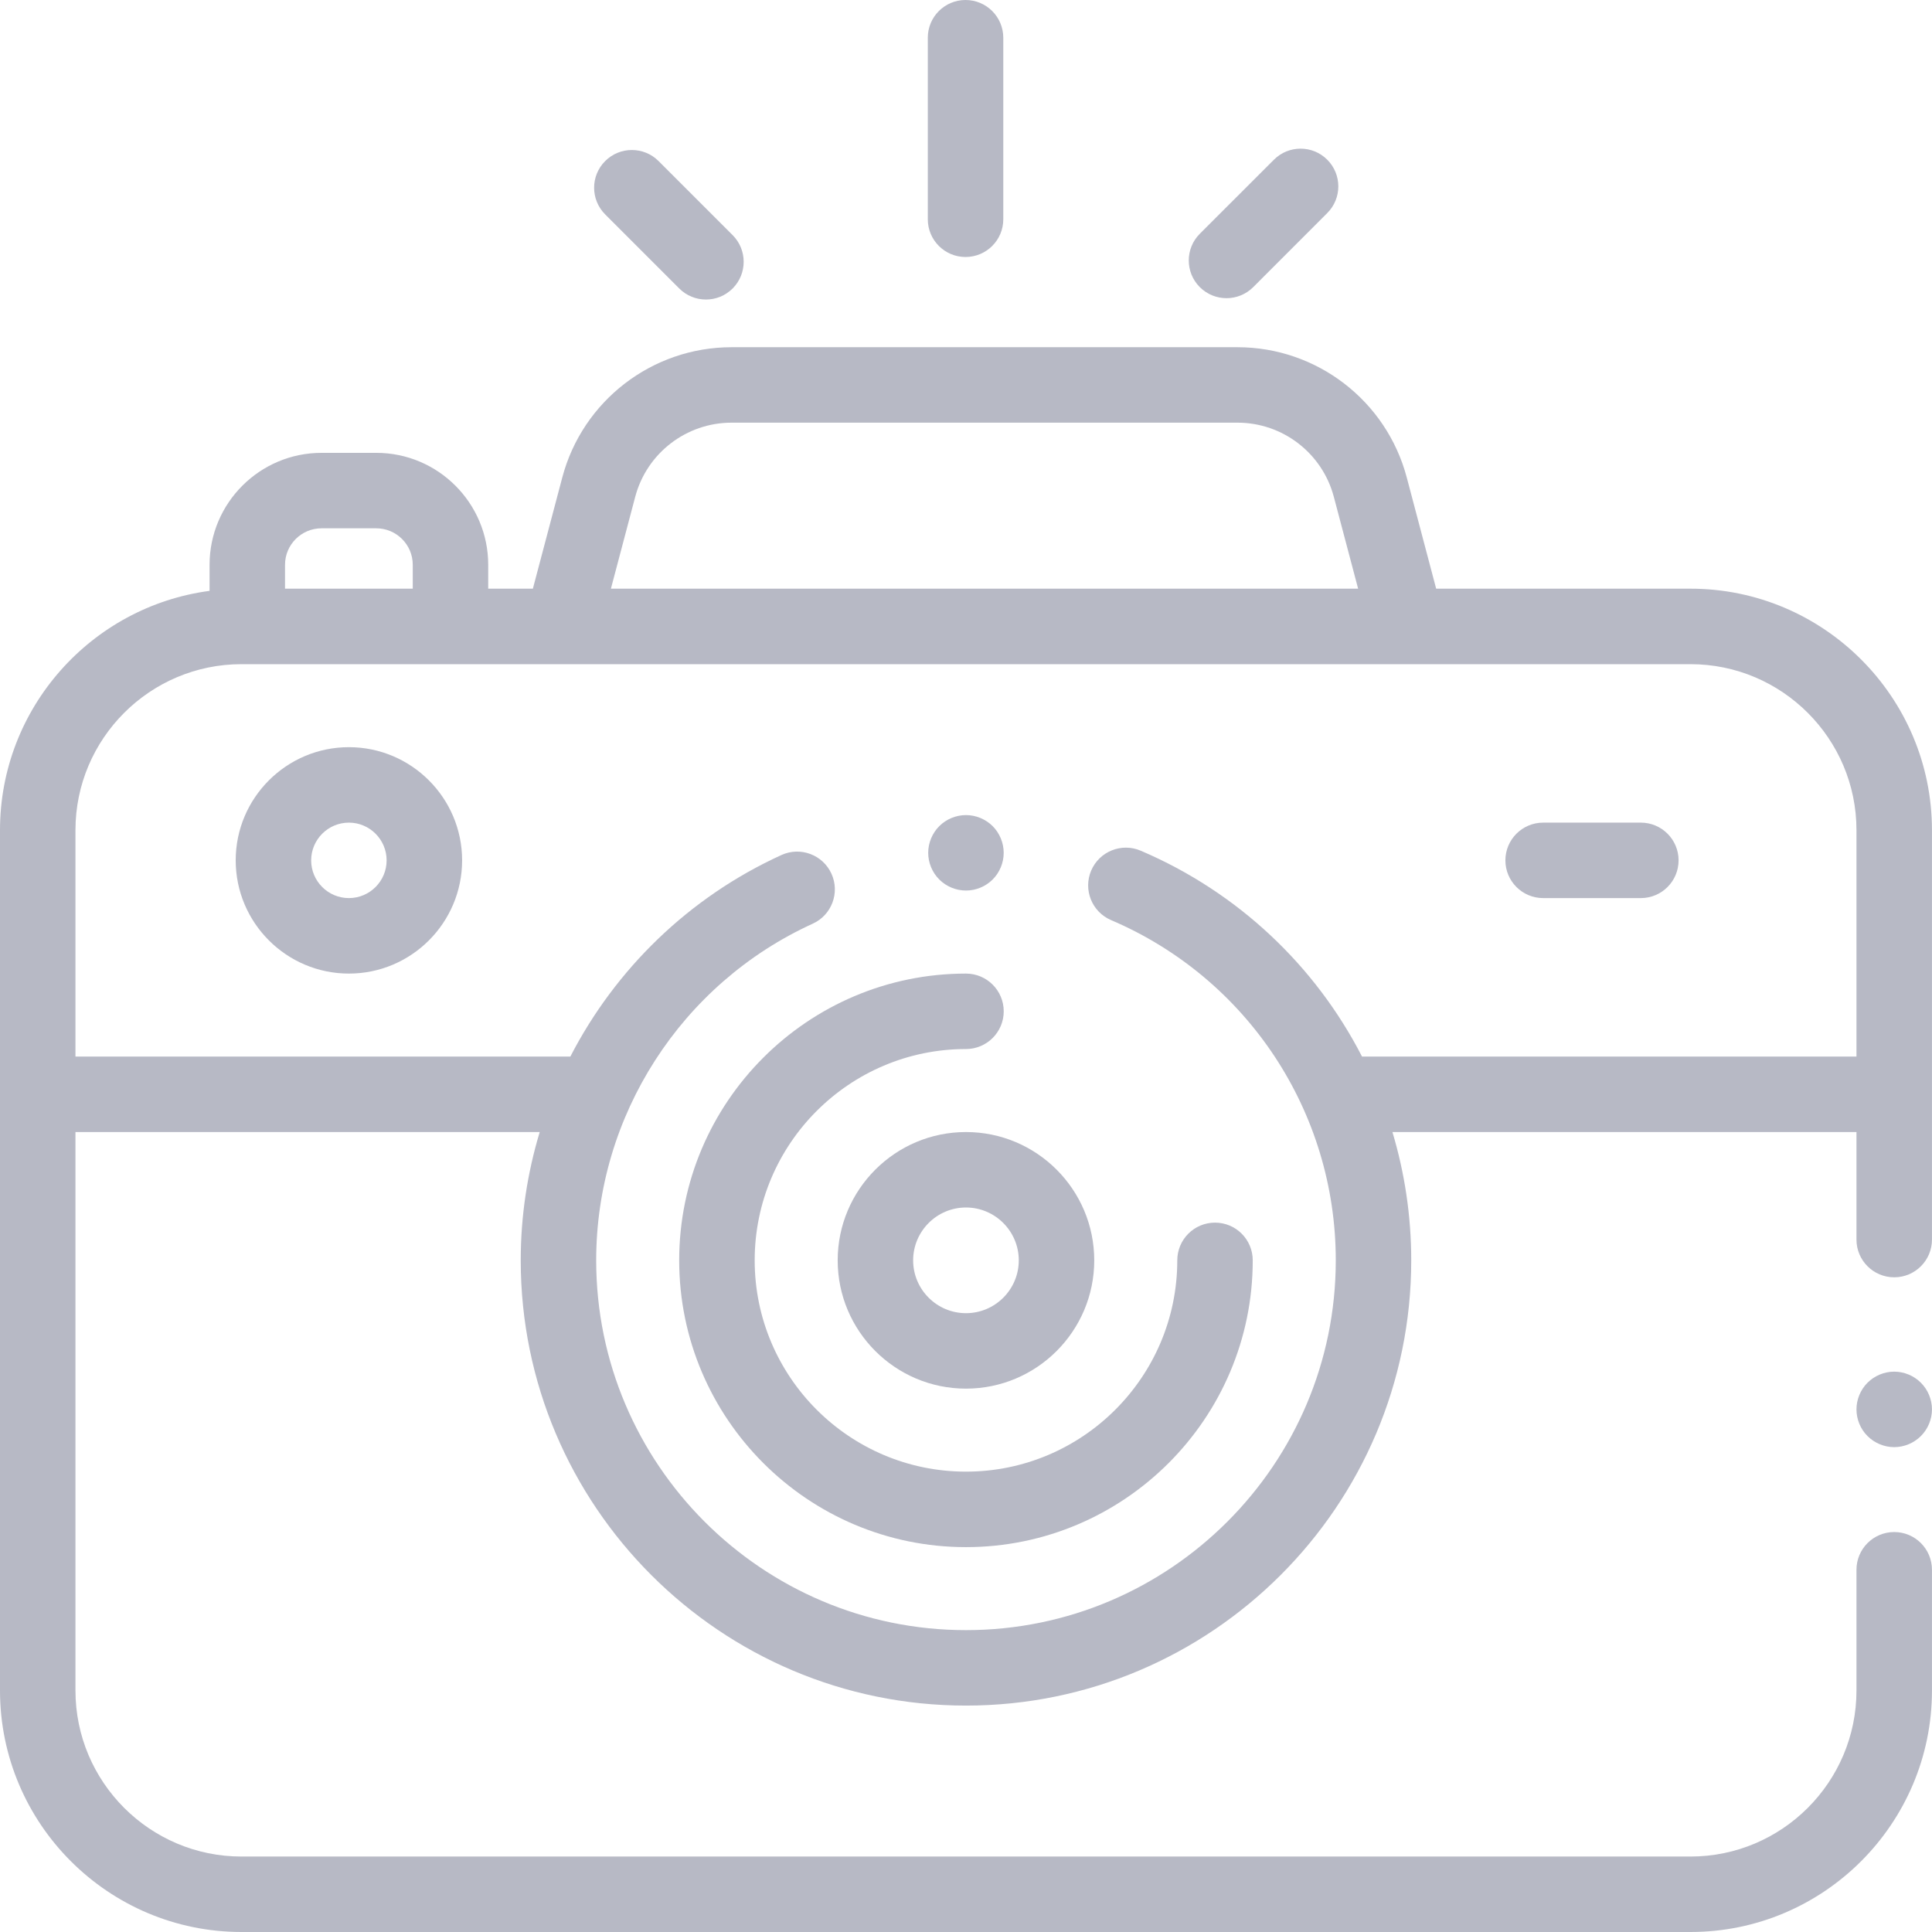 <svg width="53" height="53" viewBox="0 0 53 53" fill="none" xmlns="http://www.w3.org/2000/svg">
<path d="M33.331 33.54C32.76 33.54 32.296 34.003 32.296 34.575C32.296 37.771 29.696 40.371 26.499 40.371C23.303 40.371 20.703 37.771 20.703 34.575C20.703 31.378 23.303 28.778 26.499 28.778C27.071 28.778 27.535 28.314 27.535 27.743C27.535 27.171 27.071 26.708 26.499 26.708C22.162 26.708 18.632 30.237 18.632 34.575C18.632 38.913 22.162 42.442 26.499 42.442C30.837 42.442 34.366 38.913 34.366 34.575C34.366 34.003 33.903 33.54 33.331 33.54Z" fill="#B7B9C5"/>
<path d="M26.499 31.055C24.558 31.055 22.98 32.634 22.98 34.575C22.98 36.515 24.558 38.094 26.499 38.094C28.44 38.094 30.018 36.515 30.018 34.575C30.018 32.634 28.44 31.055 26.499 31.055ZM26.499 36.024C25.7 36.024 25.05 35.374 25.05 34.575C25.05 33.776 25.7 33.125 26.499 33.125C27.298 33.125 27.948 33.776 27.948 34.575C27.948 35.374 27.298 36.024 26.499 36.024Z" fill="#B7B9C5"/>
<path d="M51.964 42.028C51.392 42.028 50.928 42.491 50.928 43.063V46.375C50.928 48.887 48.885 50.93 46.374 50.93H6.625C4.113 50.93 2.07 48.887 2.07 46.375V31.055H14.806C14.466 32.181 14.285 33.364 14.285 34.575C14.285 41.31 19.764 46.789 26.499 46.789C33.234 46.789 38.714 41.31 38.714 34.575C38.714 33.361 38.535 32.178 38.198 31.055H50.928V34.005C50.928 34.577 51.392 35.04 51.964 35.04C52.535 35.04 52.999 34.577 52.999 34.005V22.774C52.999 19.121 50.027 16.149 46.374 16.149H39.398L38.591 13.098C38.034 10.994 36.125 9.525 33.948 9.525H20.068C17.891 9.525 15.982 10.994 15.425 13.098L14.618 16.149H13.393V15.493C13.393 13.8 12.016 12.423 10.323 12.423H8.82C7.126 12.423 5.749 13.8 5.749 15.493V16.209C2.509 16.639 0 19.418 0 22.774V46.375C0 50.028 2.972 53 6.625 53H46.374C50.027 53 52.999 50.028 52.999 46.375V43.063C52.999 42.491 52.535 42.028 51.964 42.028ZM17.426 13.628C17.743 12.431 18.829 11.595 20.068 11.595H33.949C35.187 11.595 36.273 12.431 36.59 13.628L37.257 16.149H16.759L17.426 13.628ZM7.819 15.493C7.819 14.942 8.268 14.493 8.82 14.493H10.323C10.874 14.493 11.323 14.942 11.323 15.493V16.149H7.819V15.493ZM2.07 22.774C2.07 20.263 4.114 18.22 6.625 18.22H6.784H12.358H15.415H38.602H46.374C48.885 18.22 50.928 20.263 50.928 22.774V28.985H37.364C36.088 26.503 33.972 24.481 31.293 23.337C30.767 23.112 30.159 23.356 29.934 23.882C29.71 24.408 29.954 25.016 30.48 25.241C34.224 26.84 36.644 30.504 36.644 34.575C36.644 40.168 32.093 44.719 26.5 44.719C20.906 44.719 16.355 40.168 16.355 34.575C16.355 30.61 18.687 26.985 22.296 25.339C22.817 25.102 23.046 24.488 22.809 23.968C22.572 23.448 21.958 23.218 21.438 23.455C18.896 24.614 16.881 26.59 15.646 28.985H2.07V22.774Z" fill="#B7B9C5"/>
<path d="M9.571 20.497C7.859 20.497 6.466 21.89 6.466 23.602C6.466 25.315 7.859 26.708 9.571 26.708C11.284 26.708 12.677 25.315 12.677 23.602C12.677 21.89 11.283 20.497 9.571 20.497ZM9.571 24.637C9 24.637 8.536 24.173 8.536 23.602C8.536 23.032 9.001 22.567 9.571 22.567C10.142 22.567 10.606 23.032 10.606 23.602C10.606 24.173 10.142 24.637 9.571 24.637Z" fill="#B7B9C5"/>
<path d="M45.013 22.567H42.333C41.761 22.567 41.297 23.031 41.297 23.602C41.297 24.174 41.761 24.637 42.333 24.637H45.013C45.584 24.637 46.048 24.174 46.048 23.602C46.048 23.031 45.584 22.567 45.013 22.567Z" fill="#B7B9C5"/>
<path d="M26.487 0C25.916 0 25.452 0.463 25.452 1.035V6.015C25.452 6.587 25.916 7.05 26.487 7.05C27.059 7.05 27.523 6.587 27.523 6.015V1.035C27.522 0.463 27.059 0 26.487 0Z" fill="#B7B9C5"/>
<path d="M36.41 4.381C36.006 3.977 35.351 3.977 34.947 4.381L32.914 6.413C32.51 6.817 32.51 7.473 32.914 7.877C33.117 8.079 33.382 8.18 33.647 8.18C33.911 8.18 34.176 8.079 34.379 7.877L36.41 5.845C36.815 5.441 36.815 4.785 36.41 4.381Z" fill="#B7B9C5"/>
<path d="M20.098 6.45L18.066 4.418C17.661 4.014 17.006 4.014 16.602 4.418C16.197 4.822 16.197 5.477 16.602 5.882L18.634 7.914C18.836 8.116 19.101 8.217 19.366 8.217C19.631 8.217 19.895 8.116 20.098 7.914C20.502 7.509 20.502 6.854 20.098 6.45Z" fill="#B7B9C5"/>
<path d="M27.231 22.663C27.038 22.471 26.772 22.36 26.5 22.36C26.226 22.36 25.959 22.471 25.767 22.663C25.574 22.856 25.463 23.123 25.463 23.395C25.463 23.668 25.574 23.935 25.767 24.127C25.96 24.32 26.226 24.43 26.5 24.43C26.772 24.43 27.038 24.32 27.231 24.127C27.424 23.935 27.534 23.668 27.534 23.395C27.534 23.123 27.424 22.856 27.231 22.663Z" fill="#B7B9C5"/>
<path d="M52.695 37.932C52.502 37.739 52.236 37.628 51.963 37.628C51.691 37.628 51.424 37.739 51.231 37.932C51.039 38.124 50.928 38.391 50.928 38.663C50.928 38.936 51.038 39.203 51.231 39.395C51.424 39.588 51.691 39.699 51.963 39.699C52.236 39.699 52.502 39.588 52.695 39.395C52.888 39.203 52.999 38.936 52.999 38.663C52.999 38.391 52.888 38.124 52.695 37.932Z" fill="#B7B9C5"/>
</svg>
